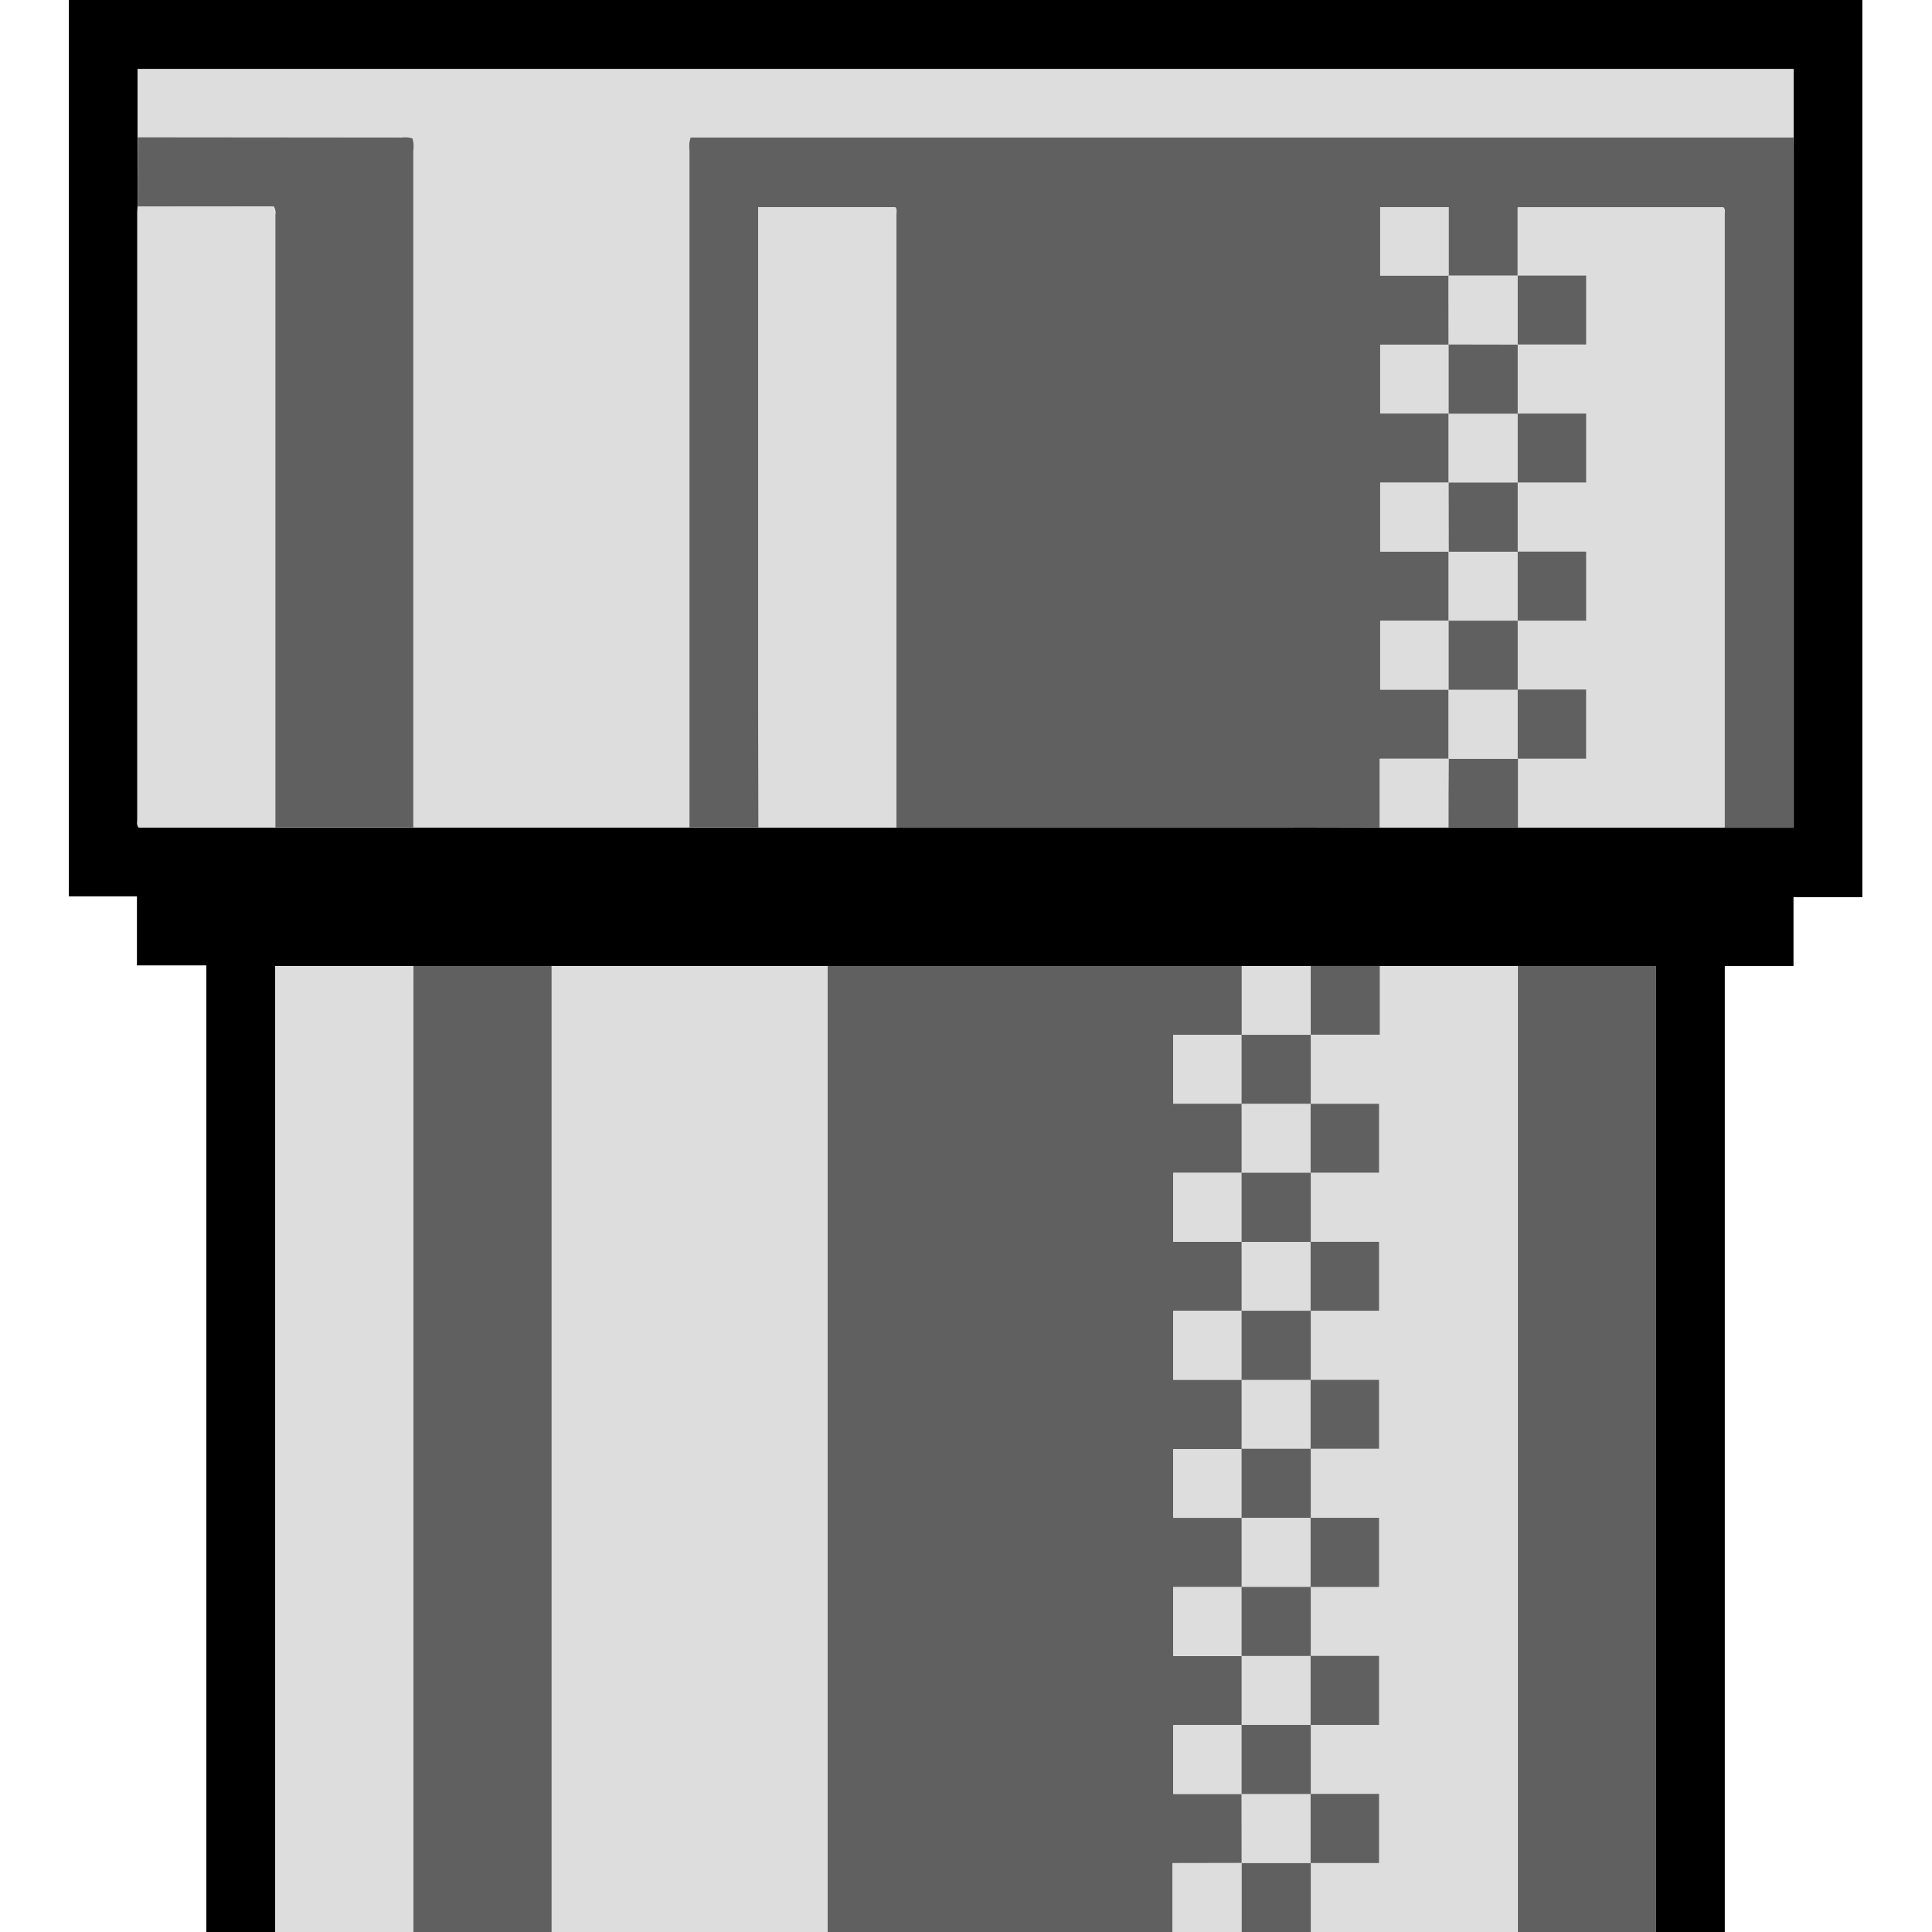 <svg width="16" height="16" fill="none" xmlns="http://www.w3.org/2000/svg"><path d="M.57 0v7.423h.564v.572h.575V16h.571V8h11.432v8h.572V8h.569V7.43h.57V0H.57zm14.285 6.853h-3.428l-.887.002H7.522c-.033 0-.067 0-.1-.002H1.148c-.017-.022-.01-.043-.01-.063V1.758l.001-.046V.572h13.715v.565l.001.094v5.622z" fill="#000"/><path d="M6.853 8h3.432v.57h-.568v.57h.567v.573h-.567v.57h.567v.573h-.567v.57h.567V12h-.567v.57h.567v.574h-.567v.57h.567v.573h-.567v.57h.567v.573h-.573V16H6.853V8.1 8z" fill="#606060"/><path d="M6.853 8l-.001.1V16H4.566V8.1 8h2.287zM11.427 8h1.14v8h-1.713v-.572h.567v-.572h-.567v-.571h.567v-.572h-.567v-.571h.567v-.572h-.567v-.572h.567v-.571h-.567v-.572h.567v-.571h-.567v-.572h.567v-.571h-.567v-.572h.573v-.57z" fill="#DDD"/><path d="M12.57 16V8.1 8h1.144v8h-1.145zM4.568 8v8H3.424V8.108c0-.036 0-.072-.002-.108h1.146z" fill="#606060"/><path d="M3.422 8l.002.108V16H2.28V8h1.142zM9.711 16v-.571l.572-.001V16h-.572z" fill="#DDD"/><path d="M10.283 16v-.572h.572V16h-.572zM11.427 6.853l-.887.002H7.522c-.033 0-.067 0-.1-.002v-.031V1.78c0-.022.007-.047-.011-.065H6.28V5.91l.002.942h-.575v-.1-5.507a.235.235 0 01.01-.107h9.136l.001.094V6.856h-.573v-.031-5.042c0-.022.008-.047-.01-.065h-1.703v.565h-.572v-.568h-.566v.567h.567v.572h-.567v.57h.567v.573h-.567v.57h.567v.574h-.567v.57h.567v.573h-.57v.569z" fill="#606060"/><path d="M14.854 1.137H5.72a.235.235 0 00-.01.107V6.85H3.424v-.1-5.507a.241.241 0 00-.007-.1.202.202 0 00-.092-.005L1.14 1.137V.572h13.714v.565z" fill="#DDD"/><path d="M12.57 2.283v-.567h1.702c.02.017.011.042.011.064V6.853h-1.712v-.57h.567V5.71h-.57V5.14h.568v-.572h-.567v-.572h.567v-.571h-.567v-.572h.567v-.571h-.567z" fill="#DDD"/><path d="M1.14 1.137l2.186.002a.198.198 0 01.09.007c.01.033.012.066.007.1V6.852H2.28v-.031-5.044a.096.096 0 00-.013-.067l-1.127.001.001-.575z" fill="#606060"/><path d="M1.14 1.712h1.126c.012.02.017.043.013.066v5.074h-1.13c-.018-.02-.012-.042-.012-.062V1.758l.002-.046zM6.283 6.853c0-.313 0-.627-.002-.942V1.715h1.132c.019.018.011.042.011.064v5.074H6.283zM11.427 6.853v-.57h.57l-.001.57h-.569z" fill="#DDD"/><path d="M11.996 6.853c0-.19 0-.38.002-.57h.573v.57h-.575z" fill="#606060"/><path d="M10.283 8.57V8h.568v.57h-.568z" fill="#DDD"/><path d="M10.854 8.569v-.57h.573v.57h-.573z" fill="#606060"/><path d="M10.283 9.14h-.567v-.57h.567v.572-.001zM10.283 9.713v-.572h.573v.572h-.573zM10.283 10.284h-.567v-.571h.567v.573-.002zM10.283 10.856v-.572h.573v.572h-.573zM10.283 11.427h-.567v-.57h.567v.572-.002zM10.283 12v-.573h.573v.572h-.573zM10.283 12.57h-.567V12h.567v.572-.002zM10.283 13.143v-.573h.573v.573h-.573zM10.283 13.713h-.567v-.57h.567v.572-.002zM10.283 14.286v-.573h.573v.573h-.573zM10.283 14.856h-.567v-.57h.567v.572-.002z" fill="#DDD"/><path d="M10.855 15.428h-.572l-.001-.573h.573v.573z" fill="#DDD"/><path d="M10.855 9.141h-.573V8.57h.573v.572z" fill="#606060"/><path d="M10.854 9.712v-.571h.567v.571h-.567zM10.855 10.285h-.573v-.573h.573v.573z" fill="#606060"/><path d="M10.854 10.855v-.571h.567v.571h-.567zM10.855 11.428h-.573v-.573h.573v.573z" fill="#606060"/><path d="M10.854 11.998v-.571h.567v.571h-.567zM10.855 12.57h-.573v-.572h.573v.573z" fill="#606060"/><path d="M10.854 13.143v-.573h.567v.573h-.567z" fill="#606060"/><path d="M10.855 13.714h-.573v-.572h.573v.572z" fill="#606060"/><path d="M10.854 14.285v-.572h.567v.572h-.567zM10.855 14.857h-.573v-.572h.573v.572z" fill="#606060"/><path d="M10.854 15.429v-.573h.567v.573h-.567z" fill="#606060"/><path d="M11.998 4.568h-.567v-.57h.567v.571-.001zM11.998 5.14v-.572h.572v.573h-.572zM11.998 5.711h-.567v-.57h.567v.57z" fill="#DDD"/><path d="M12.57 6.283h-.573V5.71h.572v.573zM11.998 3.997v-.572h.572v.572h-.572zM11.998 3.425h-.567v-.57h.567v.572-.002zM11.997 2.283h.572v.571h-.571l-.001-.571zM11.998 2.282h-.567v-.567h.566v.568-.001z" fill="#DDD"/><path d="M12.569 3.996v-.571h.567v.571h-.567zM11.997 3.996h.572v.573h-.571l-.001-.573zM12.569 5.14v-.572h.567v.572h-.567zM12.57 5.712h-.573V5.14h.572v.572z" fill="#606060"/><path d="M12.569 6.284V5.71h.567v.573h-.567zM11.997 2.853l.572.001v.572h-.572v-.573zM12.569 2.853v-.571h.567v.571h-.567z" fill="#606060"/></svg>
